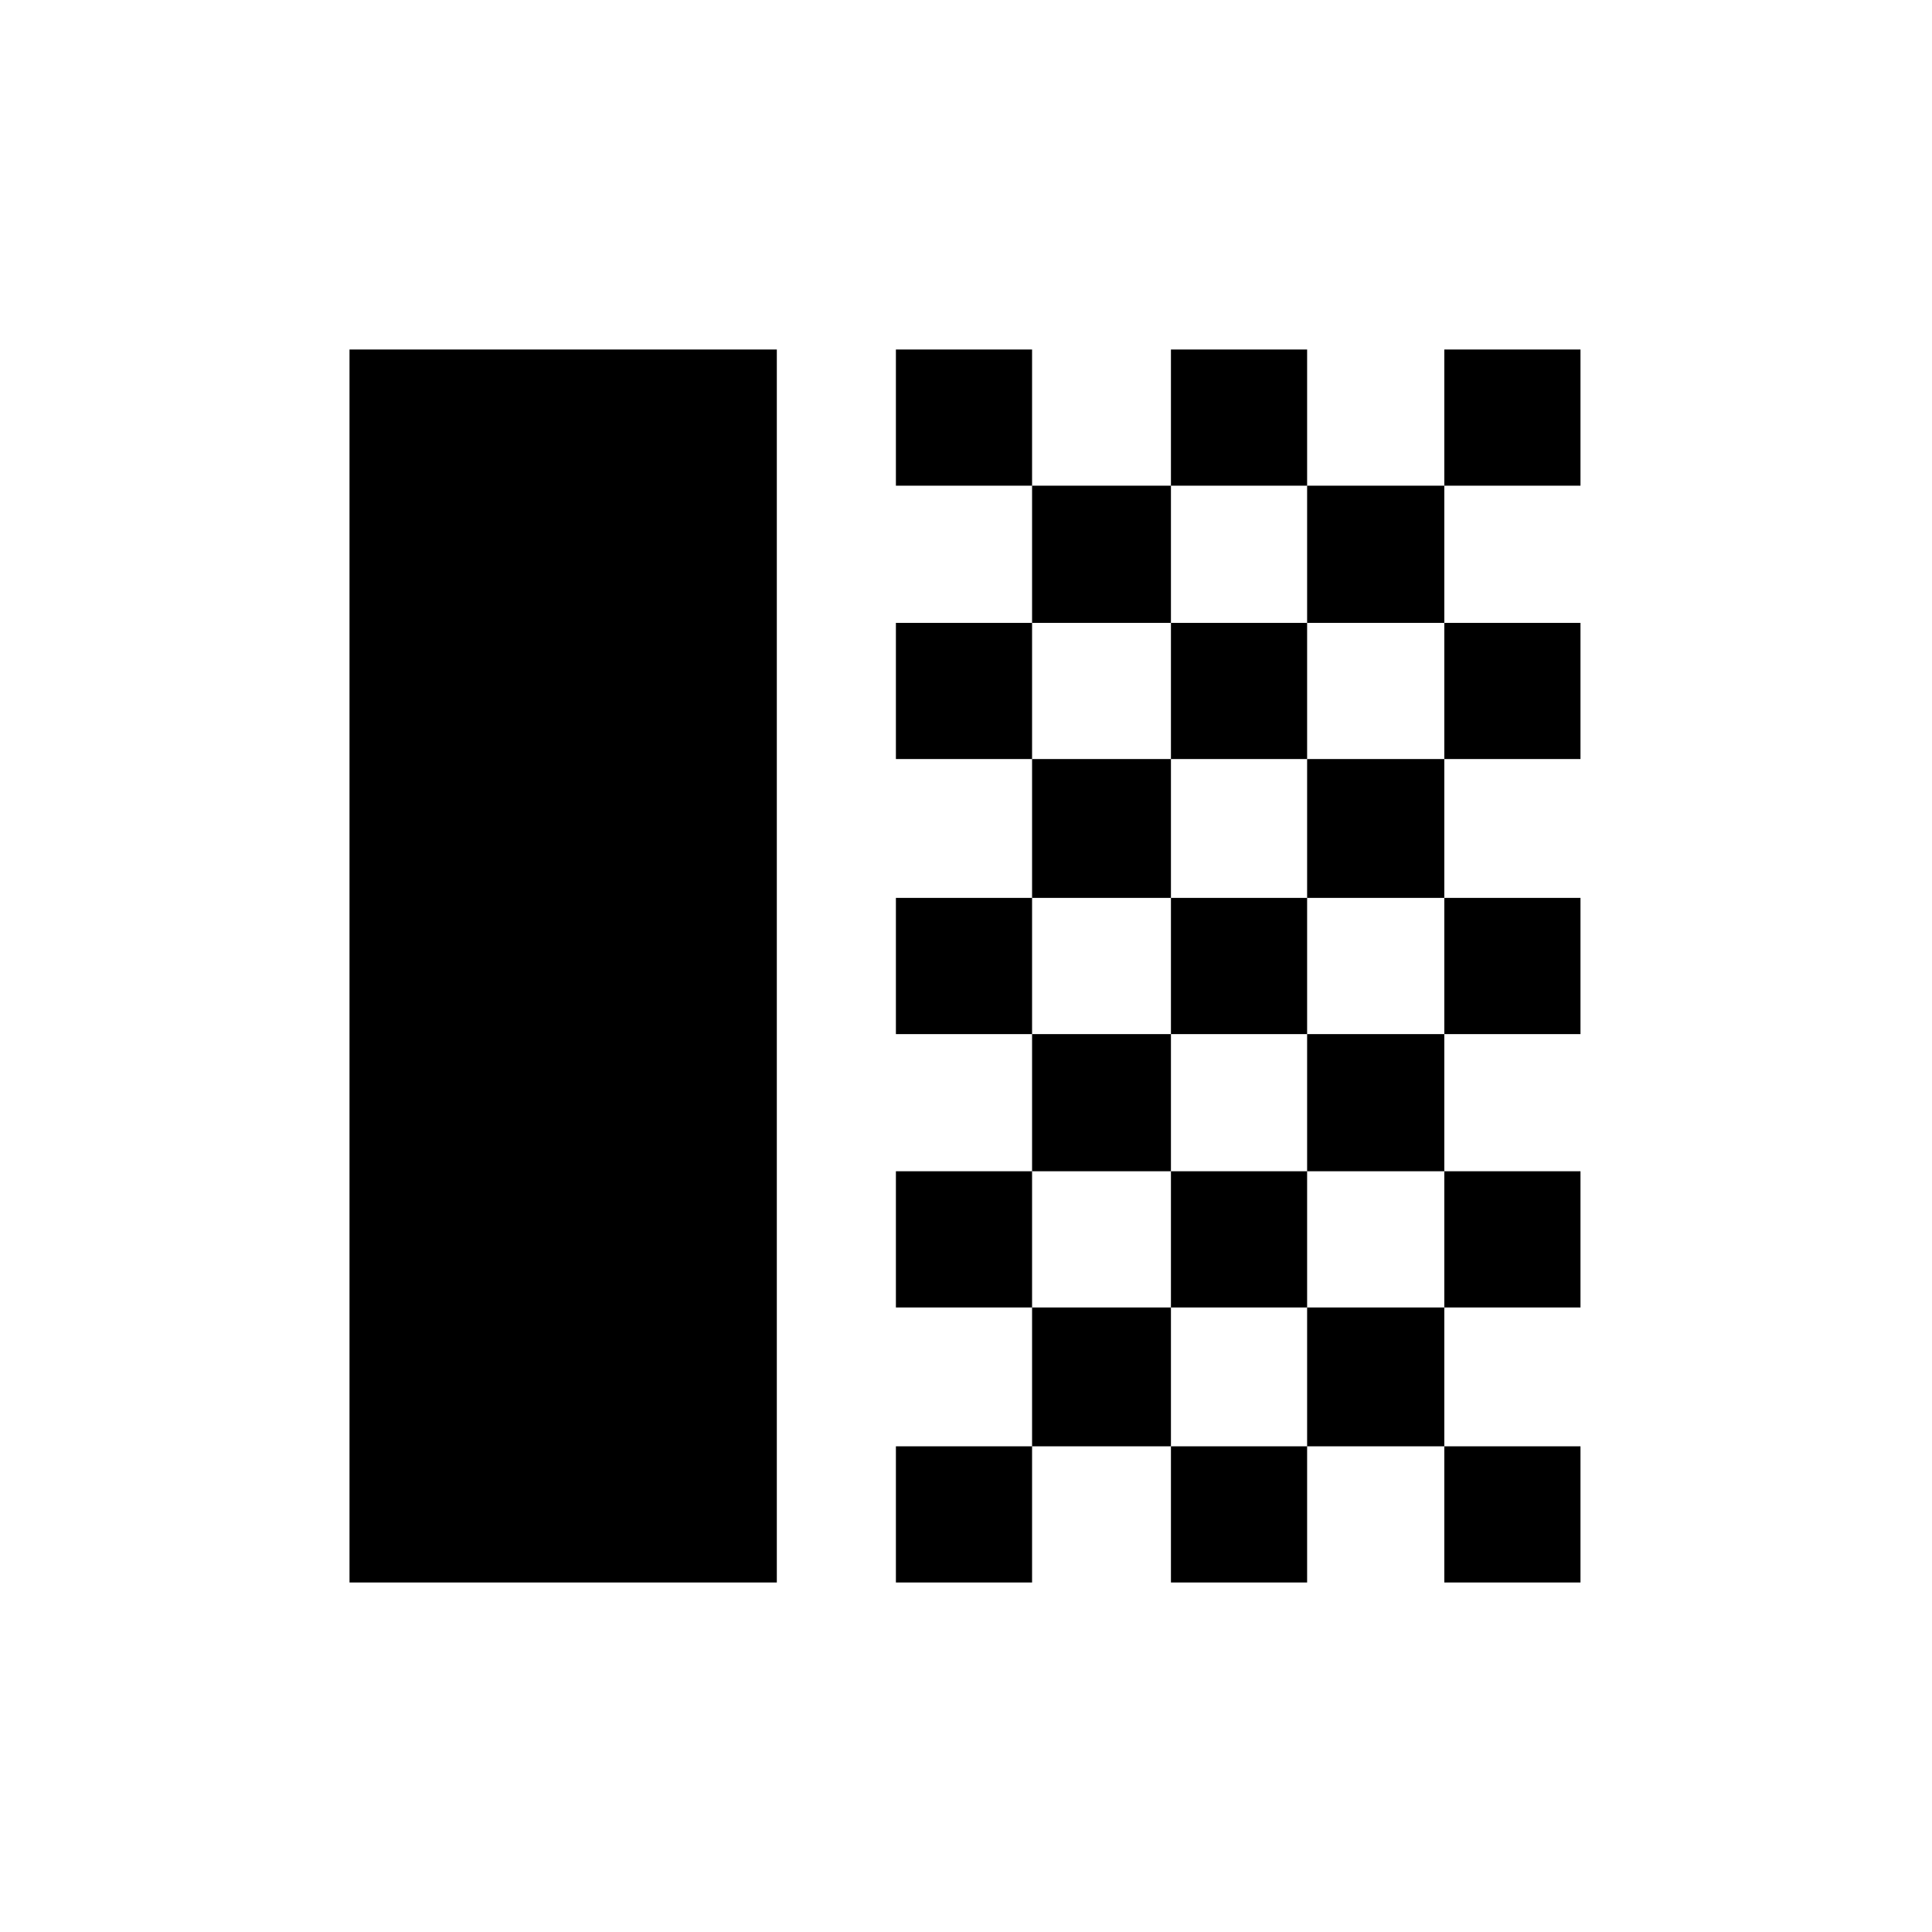 <svg xmlns="http://www.w3.org/2000/svg" height="40" viewBox="0 -960 960 960" width="40"><path d="M173.667-173.667v-612.666H386v612.666H173.667Zm271.5-545v-67.666h67.666v67.666h-67.666Zm67.666 68.167v-68.167h69v68.167h-69Zm69-68.167v-67.666H649.5v67.666h-67.667Zm135.834 0v-67.666h67.666v67.666h-67.666ZM649.5-650.5v-68.167h68.167v68.167H649.5Zm-204.333 67.667V-650.5h67.666v67.667h-67.666Zm136.666 0V-650.5H649.5v67.667h-67.667Zm135.834 0V-650.5h67.666v67.667h-67.666Zm-204.834 69v-69h69v69h-69Zm136.667 0v-69h68.167v69H649.5Zm-204.333 67.666v-67.666h67.666v67.666h-67.666Zm136.666 0v-67.666H649.5v67.666h-67.667Zm135.834 0v-67.666h67.666v67.666h-67.666ZM512.833-378v-68.167h69V-378h-69Zm136.667 0v-68.167h68.167V-378H649.5Zm-204.333 67.667V-378h67.666v67.667h-67.666Zm136.666 0V-378H649.5v67.667h-67.667Zm135.834 0V-378h67.666v67.667h-67.666Zm-204.834 69v-69h69v69h-69Zm136.667 0v-69h68.167v69H649.5Zm-204.333 67.666v-67.666h67.666v67.666h-67.666Zm136.666 0v-67.666H649.5v67.666h-67.667Zm135.834 0v-67.666h67.666v67.666h-67.666Z"/></svg>